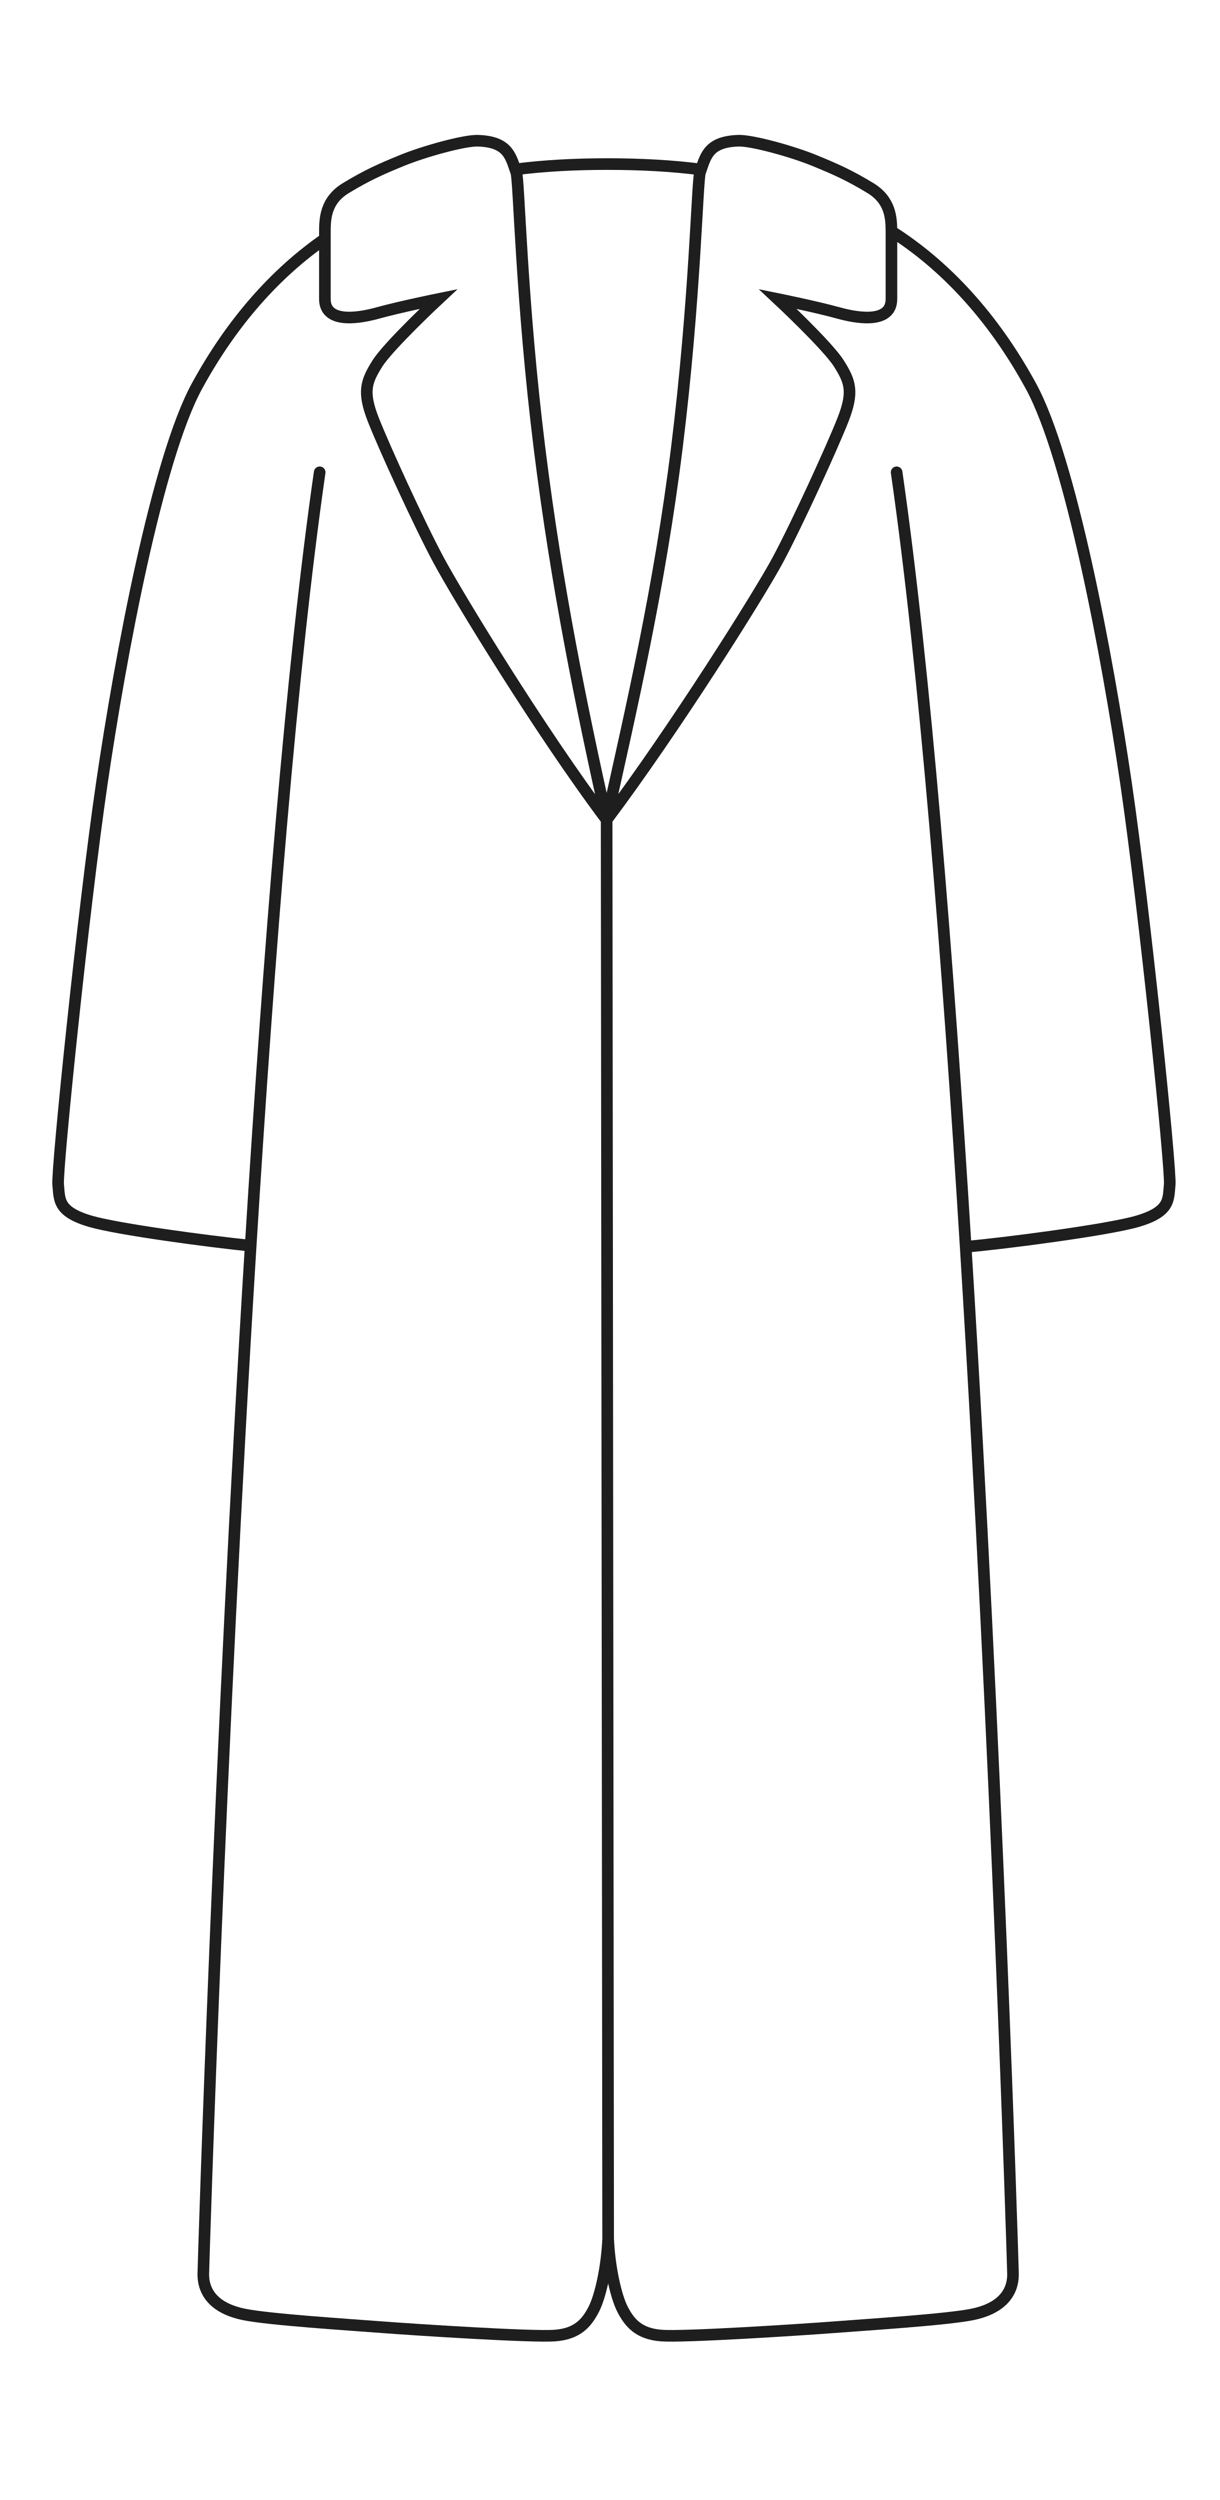 <svg width="63" height="129" viewBox="0 0 63 129" fill="none" xmlns="http://www.w3.org/2000/svg">
<path d="M16.508 24.371C15.059 34.409 13.871 49.321 12.945 64.277M31.404 115.509C31.344 116.943 31.015 118.478 30.657 119.167C30.299 119.855 29.828 120.428 28.648 120.515C27.468 120.602 21.484 120.217 19.715 120.082C17.945 119.946 13.96 119.694 12.615 119.427C11.27 119.159 10.477 118.444 10.499 117.31C10.512 116.59 11.33 90.366 12.945 64.277M31.404 115.509C31.465 116.943 31.794 118.478 32.152 119.167C32.51 119.855 32.981 120.428 34.161 120.515C35.341 120.602 41.325 120.217 43.094 120.082C44.864 119.946 48.849 119.694 50.194 119.427C51.539 119.159 52.332 118.444 52.31 117.31C52.297 116.591 51.48 90.403 49.867 64.332M31.404 115.509L31.326 42.3M46.301 24.371C47.752 34.422 48.941 49.357 49.867 64.332M31.326 42.3C27.856 37.678 23.634 30.739 22.648 28.902C21.662 27.066 19.844 23.098 19.278 21.656C18.712 20.215 18.907 19.678 19.494 18.75C20.082 17.823 22.648 15.428 22.648 15.428C22.648 15.428 20.663 15.831 19.494 16.154C18.326 16.476 16.777 16.633 16.777 15.428V12.326M31.326 42.3C30.035 36.494 28.753 30.319 27.856 23.098C26.909 15.474 26.807 9.305 26.659 8.887C26.641 8.839 26.625 8.79 26.608 8.742M31.326 42.3C34.796 37.678 39.175 30.739 40.161 28.902C41.147 27.066 42.965 23.098 43.532 21.656C44.098 20.215 43.903 19.678 43.315 18.75C42.728 17.823 40.161 15.428 40.161 15.428C40.161 15.428 42.147 15.831 43.315 16.154C44.484 16.476 46.033 16.633 46.033 15.428V12.038C46.033 12.003 46.033 11.967 46.033 11.931M31.326 42.3C32.617 36.494 34.056 30.319 34.953 23.098C35.9 15.474 36.002 9.305 36.151 8.887C36.167 8.84 36.184 8.793 36.2 8.747M26.608 8.742C28.066 8.552 29.677 8.466 31.367 8.466C33.071 8.466 34.732 8.554 36.2 8.747M26.608 8.742C26.35 7.985 26.158 7.309 24.677 7.261C23.969 7.239 21.882 7.82 20.765 8.278C19.647 8.735 18.96 9.04 17.868 9.7C16.777 10.361 16.777 11.326 16.777 12.038V12.326M36.2 8.747C36.458 7.988 36.649 7.309 38.132 7.261C38.84 7.239 40.927 7.82 42.045 8.278C43.163 8.735 43.849 9.04 44.941 9.7C45.979 10.329 46.03 11.232 46.033 11.931M49.867 64.332C51.674 64.185 57.17 63.476 58.739 63.018C60.452 62.517 60.324 61.878 60.403 61.129C60.482 60.379 59.114 47.011 58.147 40.416C57.181 33.821 55.283 23.677 53.237 19.924C51.287 16.35 48.802 13.686 46.033 11.931M12.945 64.277C10.744 64.055 6.09 63.433 4.667 63.018C2.954 62.517 3.082 61.878 3.003 61.129C2.925 60.379 4.292 47.011 5.259 40.416C6.226 33.821 8.123 23.677 10.17 19.924C11.978 16.609 14.247 14.077 16.777 12.326" stroke="#1E1E1E" stroke-width="0.6" stroke-linecap="round"/>
</svg>
